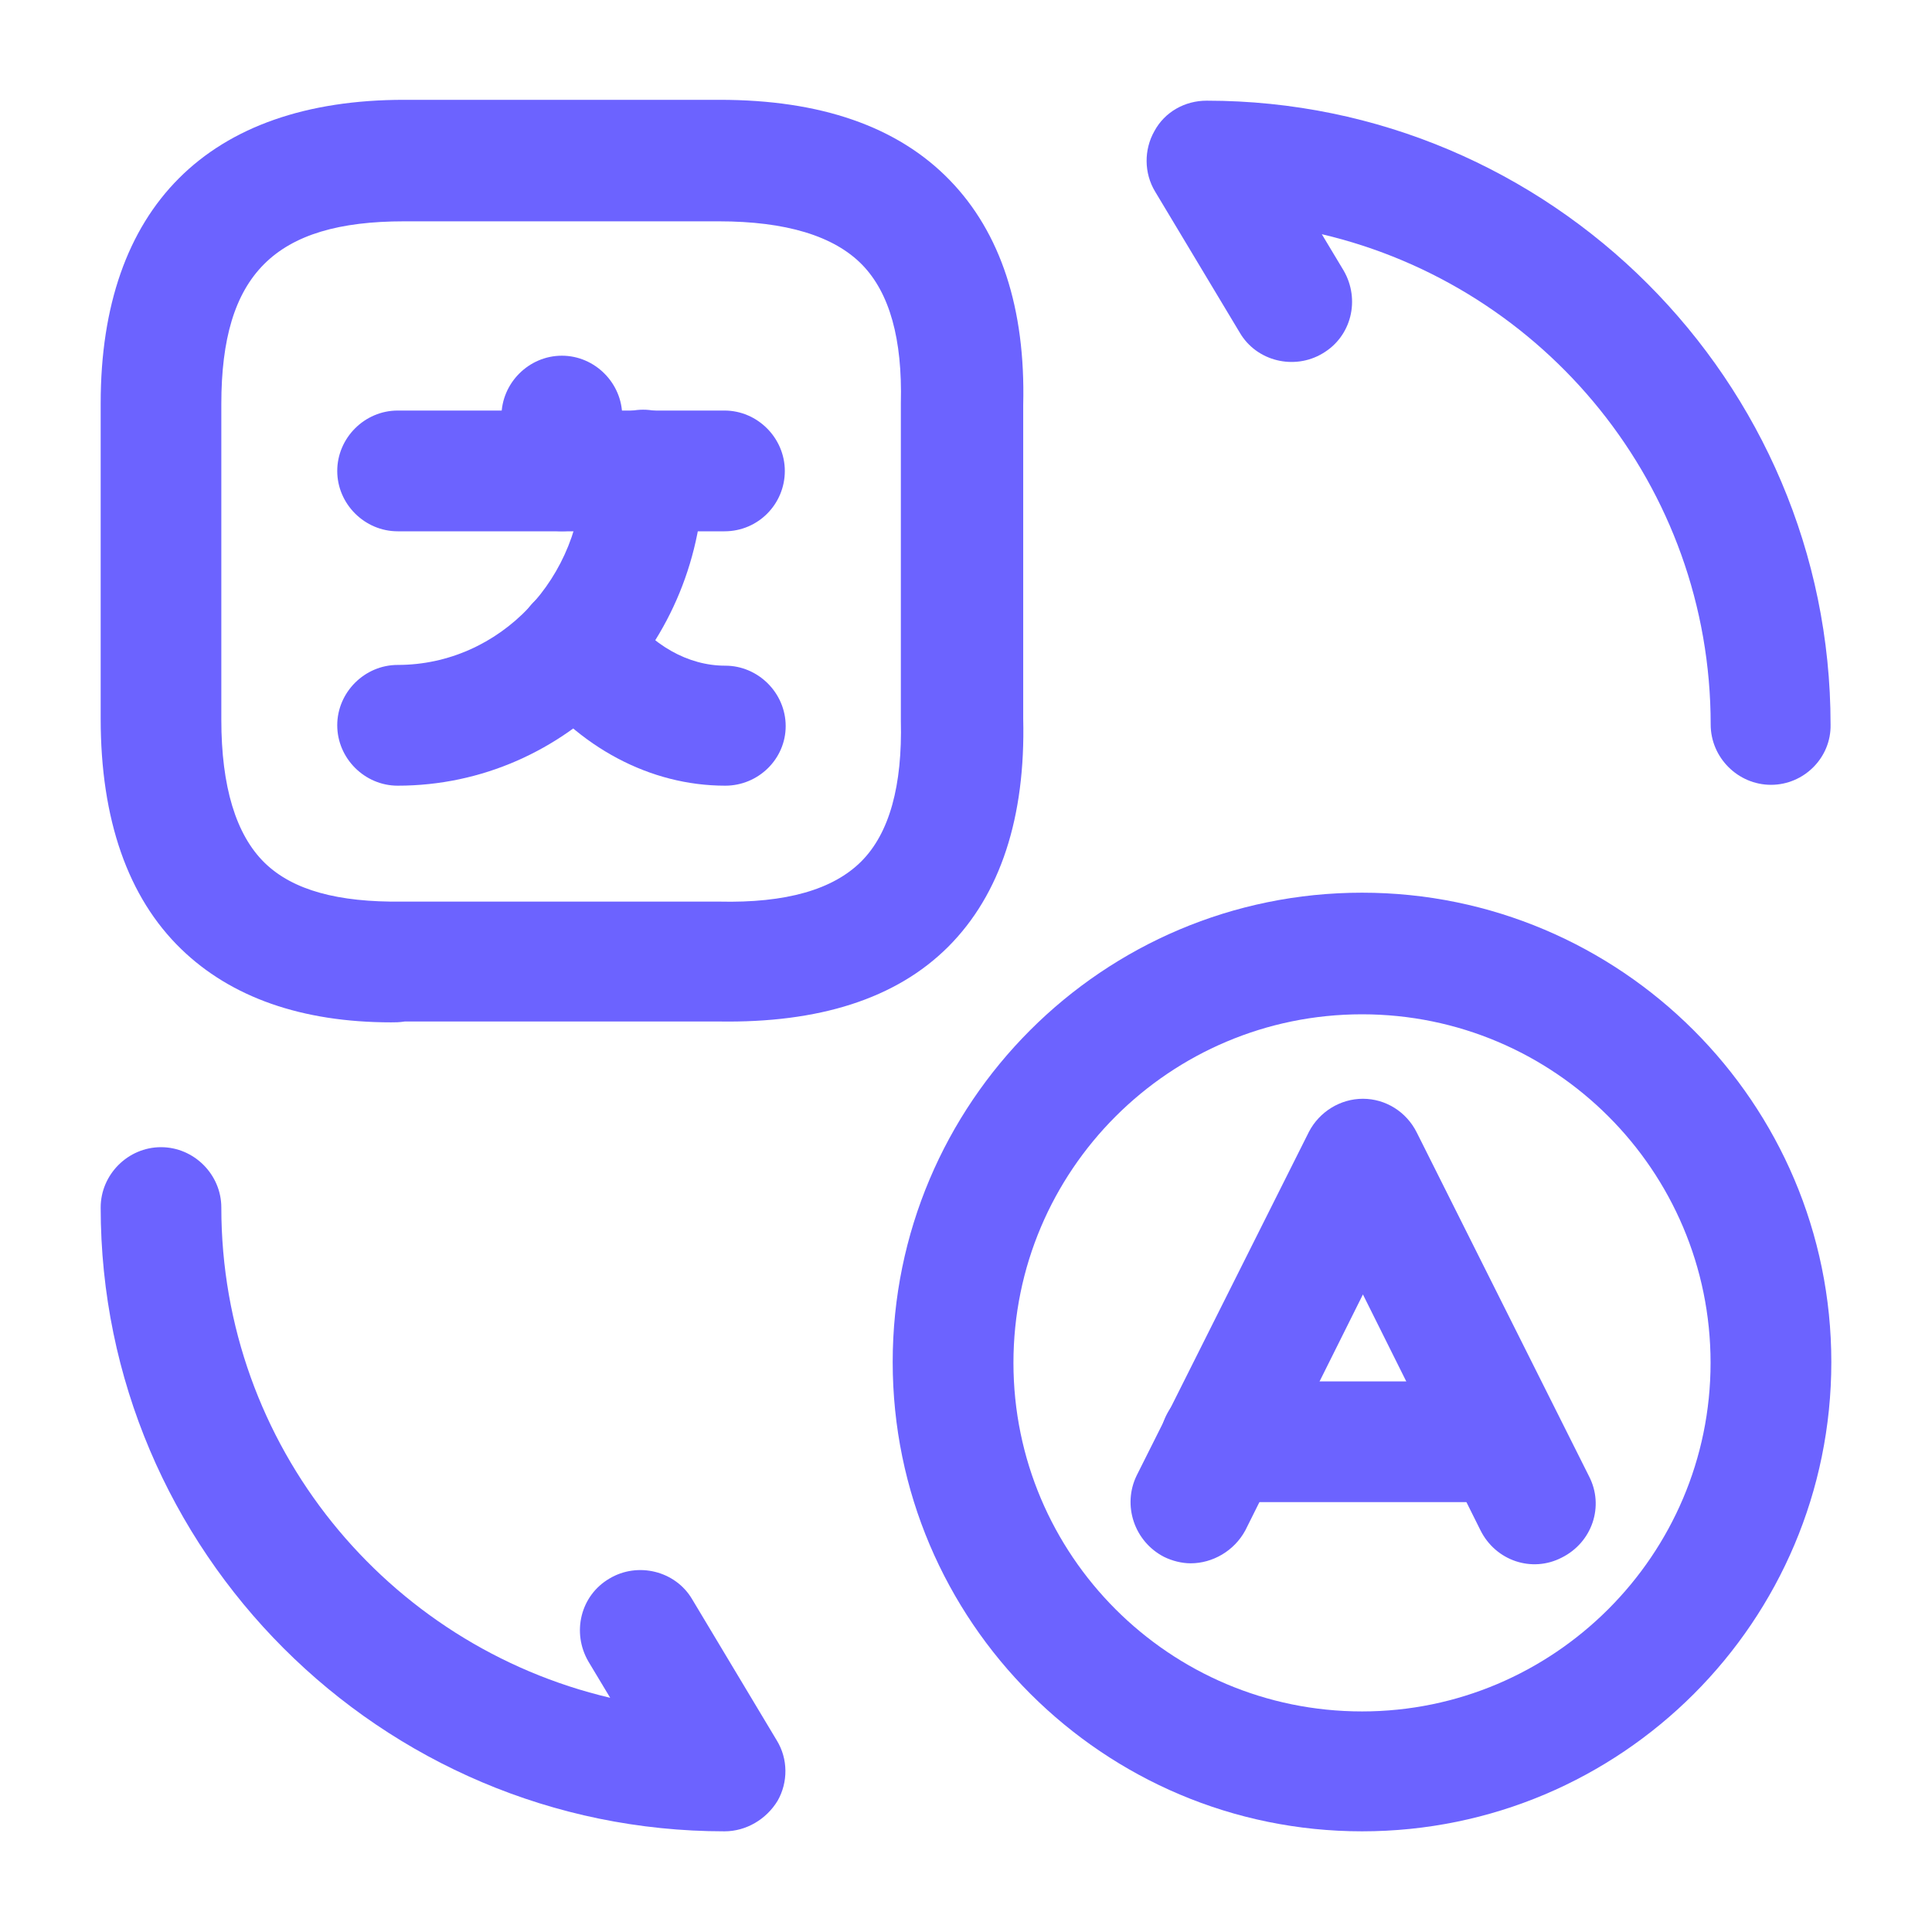 <svg width="18" height="18" viewBox="0 0 18 18" fill="none" xmlns="http://www.w3.org/2000/svg">
<path d="M11.093 14.565C11.01 14.565 10.92 14.542 10.845 14.505C10.568 14.362 10.455 14.025 10.59 13.747L12.195 10.545C12.293 10.357 12.488 10.237 12.698 10.237C12.908 10.237 13.103 10.357 13.2 10.552L14.805 13.755C14.948 14.032 14.835 14.37 14.55 14.512C14.273 14.655 13.935 14.542 13.793 14.257L12.698 12.06L11.603 14.257C11.498 14.452 11.295 14.565 11.093 14.565Z" fill="#6C63FF"/>
<path d="M14.01 13.995H11.37C11.063 13.995 10.808 13.74 10.808 13.433C10.808 13.125 11.063 12.87 11.37 12.87H14.01C14.318 12.87 14.573 13.125 14.573 13.433C14.573 13.74 14.325 13.995 14.01 13.995Z" fill="#6C63FF"/>
<path d="M12.69 17.062C10.282 17.062 8.317 15.105 8.317 12.69C8.317 10.275 10.275 8.317 12.69 8.317C15.097 8.317 17.062 10.275 17.062 12.69C17.062 15.105 15.105 17.062 12.69 17.062ZM12.69 9.45C10.897 9.45 9.442 10.905 9.442 12.697C9.442 14.49 10.897 15.945 12.69 15.945C14.475 15.945 15.937 14.49 15.937 12.697C15.937 10.905 14.482 9.45 12.69 9.45Z" fill="#6C63FF"/>
<path d="M3.645 9.525C2.812 9.525 2.152 9.292 1.688 8.842C1.192 8.362 0.938 7.635 0.938 6.697V3.757C0.938 1.935 1.942 0.93 3.765 0.93H6.705C7.643 0.93 8.363 1.177 8.85 1.68C9.322 2.167 9.555 2.872 9.533 3.772V6.697C9.555 7.612 9.322 8.332 8.835 8.82C8.348 9.307 7.627 9.532 6.697 9.517H3.772C3.72 9.525 3.683 9.525 3.645 9.525ZM3.765 2.062C2.558 2.062 2.062 2.557 2.062 3.765V6.705C2.062 7.327 2.197 7.777 2.467 8.04C2.73 8.295 3.15 8.407 3.743 8.4H6.697C7.327 8.415 7.763 8.287 8.025 8.025C8.287 7.762 8.408 7.32 8.393 6.712V3.757C8.408 3.157 8.288 2.73 8.033 2.467C7.77 2.197 7.32 2.062 6.697 2.062H3.765Z" fill="#6C63FF"/>
<path d="M6.75 4.95H3.705C3.397 4.95 3.142 4.695 3.142 4.388C3.142 4.08 3.397 3.825 3.705 3.825H6.75C7.057 3.825 7.312 4.08 7.312 4.388C7.312 4.695 7.065 4.95 6.75 4.95Z" fill="#6C63FF"/>
<path d="M5.235 4.949C4.927 4.949 4.672 4.694 4.672 4.387V3.877C4.672 3.569 4.927 3.314 5.235 3.314C5.542 3.314 5.797 3.569 5.797 3.877V4.387C5.797 4.694 5.542 4.949 5.235 4.949Z" fill="#6C63FF"/>
<path d="M3.705 7.32C3.397 7.32 3.142 7.065 3.142 6.757C3.142 6.45 3.397 6.195 3.705 6.195C4.657 6.195 5.43 5.385 5.43 4.38C5.43 4.072 5.685 3.817 5.992 3.817C6.3 3.817 6.555 4.072 6.555 4.38C6.555 6 5.28 7.32 3.705 7.32Z" fill="#6C63FF"/>
<path d="M6.757 7.32C6.06 7.32 5.392 6.967 4.92 6.345C4.732 6.097 4.785 5.745 5.032 5.557C5.28 5.37 5.632 5.422 5.82 5.67C6.075 6.015 6.412 6.202 6.757 6.202C7.065 6.202 7.32 6.457 7.32 6.765C7.32 7.072 7.065 7.32 6.757 7.32Z" fill="#6C63FF"/>
<path d="M6.75 17.062C3.547 17.062 0.938 14.453 0.938 11.25C0.938 10.943 1.192 10.688 1.5 10.688C1.808 10.688 2.062 10.943 2.062 11.25C2.062 13.47 3.607 15.33 5.685 15.818L5.482 15.48C5.325 15.21 5.408 14.865 5.678 14.707C5.94 14.55 6.293 14.633 6.45 14.902L7.237 16.215C7.343 16.387 7.343 16.605 7.245 16.777C7.14 16.95 6.952 17.062 6.75 17.062Z" fill="#6C63FF"/>
<path d="M16.5 7.312C16.192 7.312 15.938 7.058 15.938 6.75C15.938 4.53 14.393 2.67 12.315 2.182L12.518 2.52C12.675 2.79 12.592 3.135 12.322 3.293C12.06 3.45 11.707 3.368 11.55 3.098L10.762 1.785C10.658 1.613 10.657 1.395 10.755 1.222C10.852 1.042 11.04 0.938 11.242 0.938C14.445 0.938 17.055 3.547 17.055 6.75C17.062 7.058 16.808 7.312 16.5 7.312Z" fill="#6C63FF"/>
</svg>
